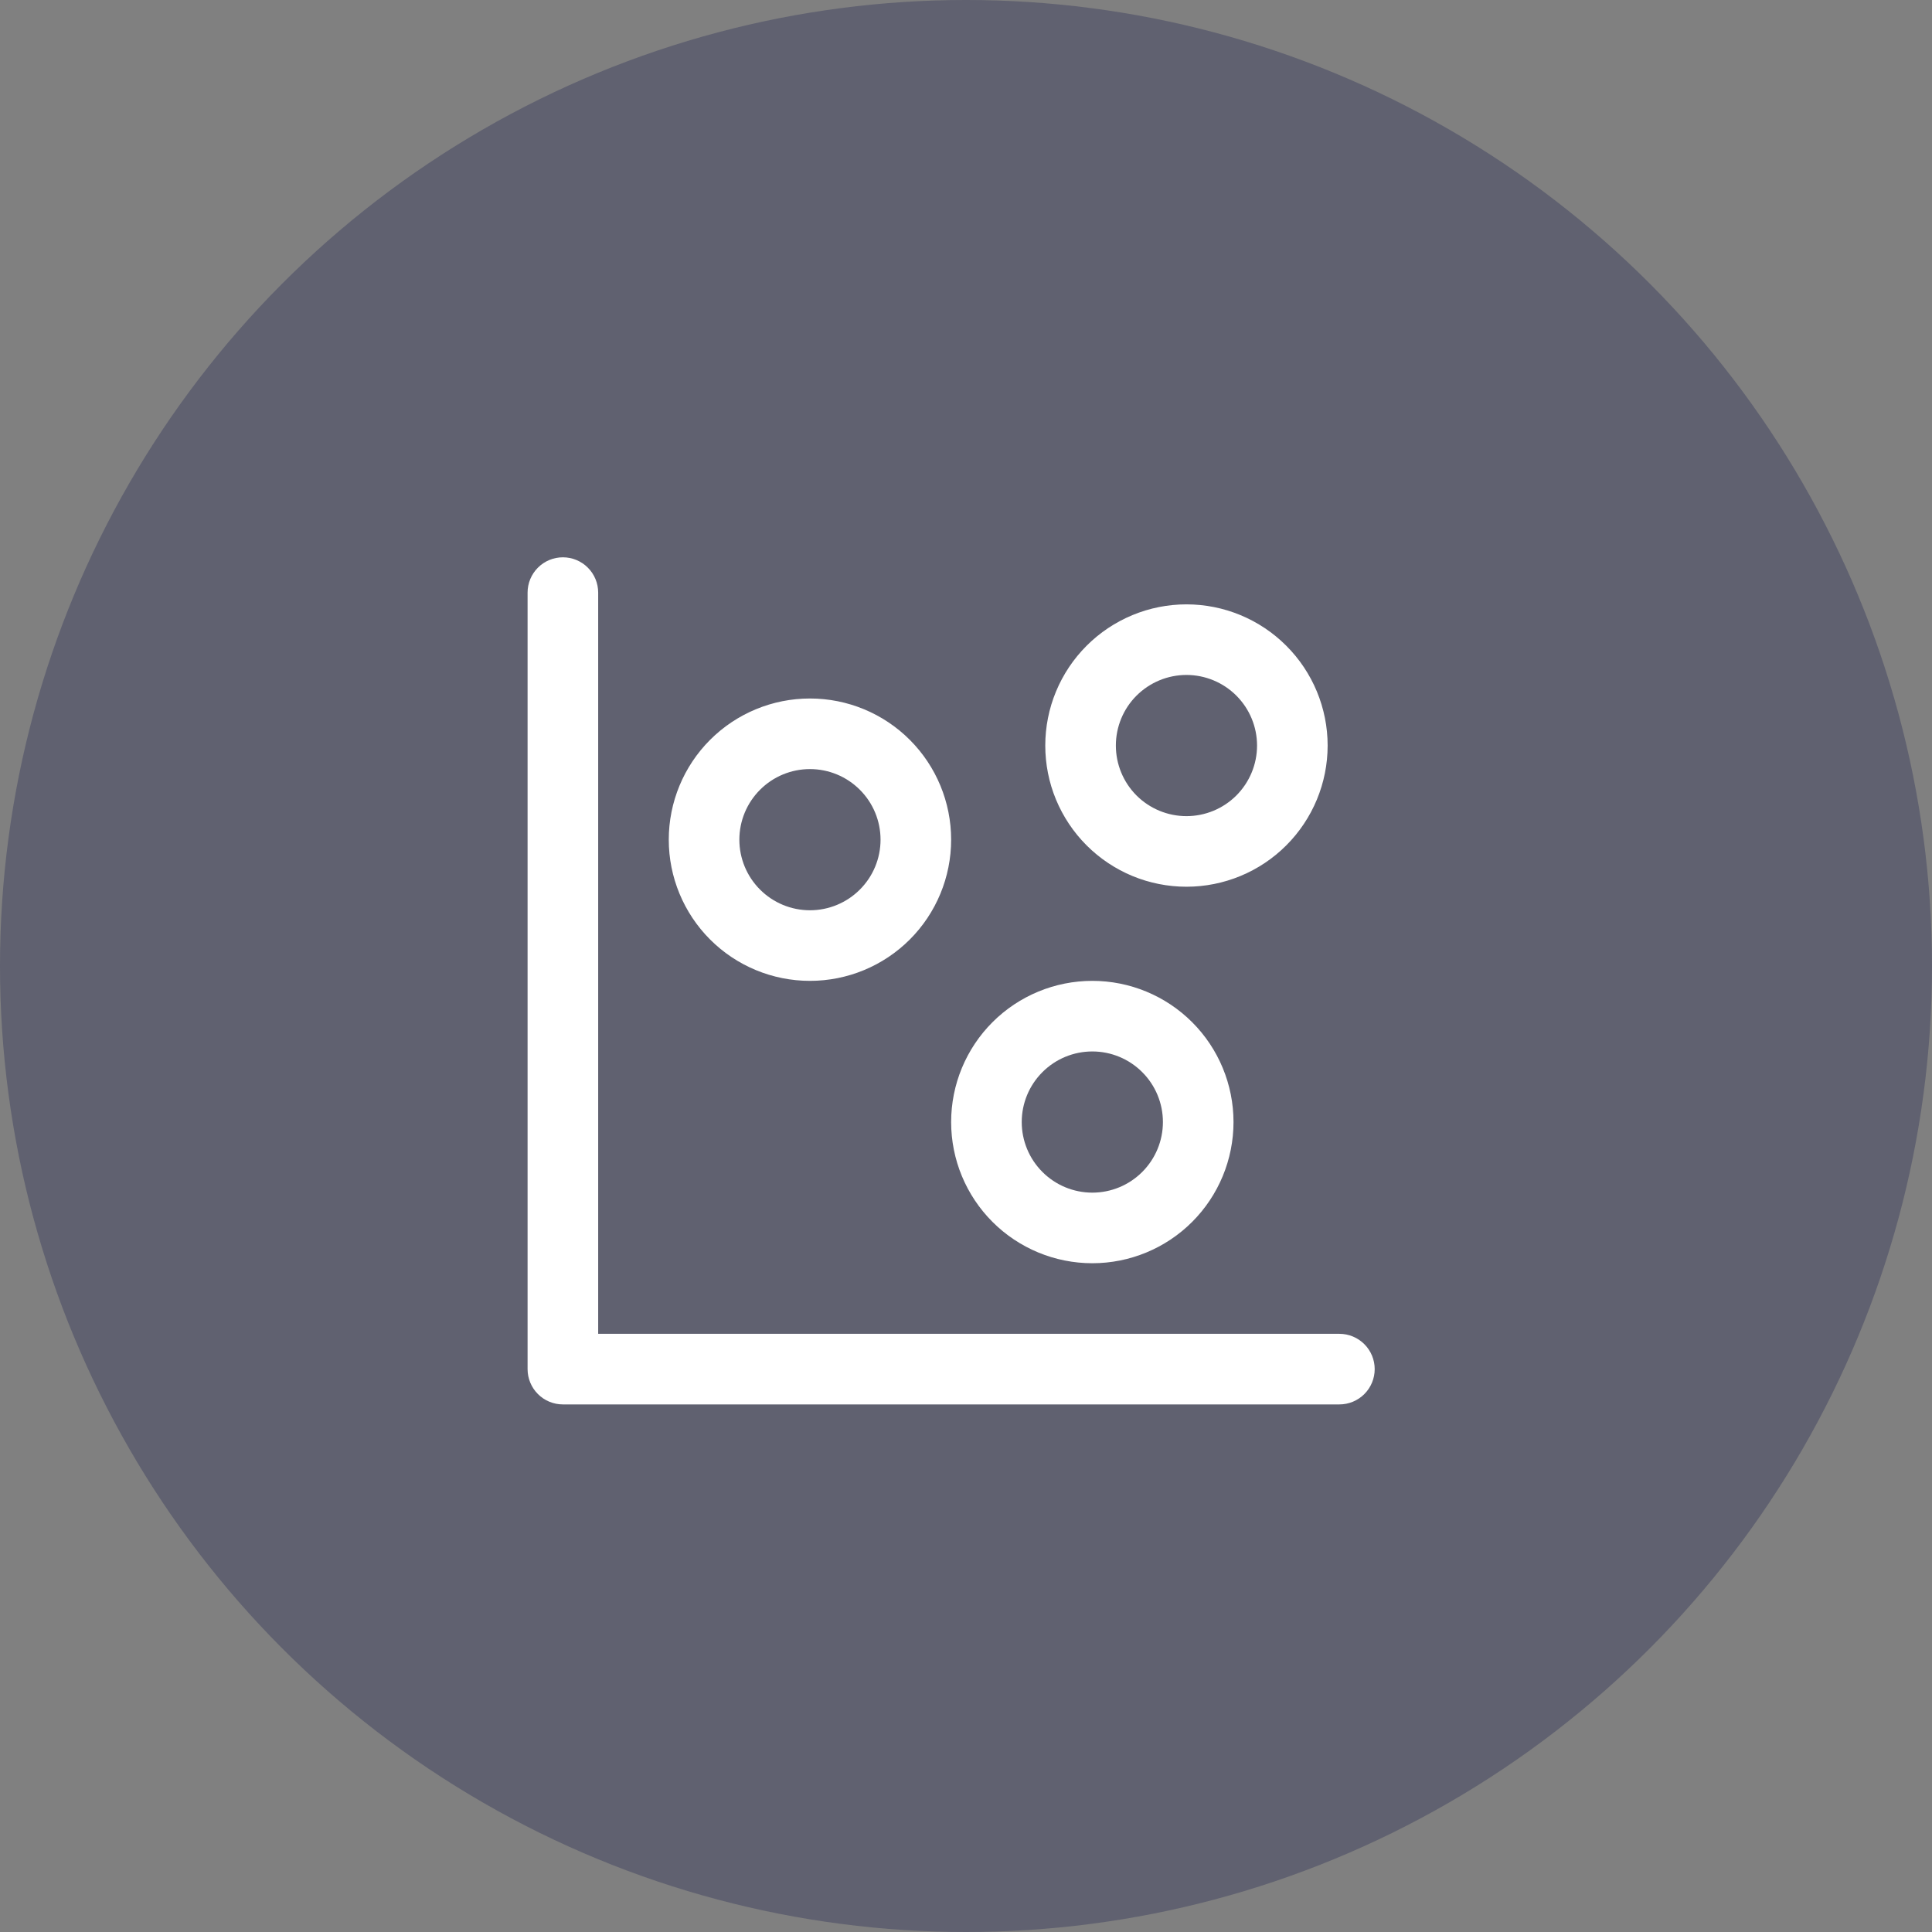 <svg width="65" height="65" viewBox="0 0 65 65" fill="none" xmlns="http://www.w3.org/2000/svg">
<rect x="0" y="0" width="65" height="65" fill="#808080" stroke="none"/>
<circle cx="32.5" cy="32.5" r="32.5" fill="#000743" fill-opacity="0.25"/>
<path d="M17.75 19.938C17.75 19.623 17.875 19.32 18.098 19.098C18.32 18.875 18.623 18.75 18.938 18.75C19.252 18.75 19.555 18.875 19.777 19.098C20 19.32 20.125 19.623 20.125 19.938V44.875H45.062C45.377 44.875 45.679 45 45.902 45.223C46.125 45.446 46.25 45.748 46.25 46.062C46.25 46.377 46.125 46.679 45.902 46.902C45.679 47.125 45.377 47.25 45.062 47.25H18.938C18.623 47.25 18.32 47.125 18.098 46.902C17.875 46.679 17.75 46.377 17.75 46.062V19.938ZM39.917 20.333C39.293 20.333 38.675 20.456 38.099 20.695C37.523 20.934 36.999 21.284 36.558 21.725C36.117 22.166 35.767 22.689 35.528 23.266C35.289 23.842 35.167 24.46 35.167 25.083C35.167 25.707 35.289 26.325 35.528 26.901C35.767 27.477 36.117 28.001 36.558 28.442C36.999 28.883 37.523 29.233 38.099 29.472C38.675 29.71 39.293 29.833 39.917 29.833C41.176 29.833 42.385 29.333 43.275 28.442C44.166 27.551 44.667 26.343 44.667 25.083C44.667 23.824 44.166 22.615 43.275 21.725C42.385 20.834 41.176 20.333 39.917 20.333ZM37.542 25.083C37.542 24.453 37.792 23.849 38.237 23.404C38.683 22.959 39.287 22.708 39.917 22.708C40.547 22.708 41.151 22.959 41.596 23.404C42.041 23.849 42.292 24.453 42.292 25.083C42.292 25.713 42.041 26.317 41.596 26.763C41.151 27.208 40.547 27.458 39.917 27.458C39.287 27.458 38.683 27.208 38.237 26.763C37.792 26.317 37.542 25.713 37.542 25.083ZM22.5 28.25C22.5 26.99 23 25.782 23.891 24.891C24.782 24 25.99 23.5 27.25 23.5C28.51 23.5 29.718 24 30.609 24.891C31.5 25.782 32 26.99 32 28.25C32 29.51 31.5 30.718 30.609 31.609C29.718 32.5 28.51 33 27.25 33C25.99 33 24.782 32.5 23.891 31.609C23 30.718 22.5 29.51 22.5 28.25ZM27.25 25.875C26.62 25.875 26.016 26.125 25.571 26.571C25.125 27.016 24.875 27.62 24.875 28.25C24.875 28.88 25.125 29.484 25.571 29.929C26.016 30.375 26.62 30.625 27.25 30.625C27.88 30.625 28.484 30.375 28.929 29.929C29.375 29.484 29.625 28.88 29.625 28.25C29.625 27.62 29.375 27.016 28.929 26.571C28.484 26.125 27.88 25.875 27.25 25.875ZM36.75 33C35.49 33 34.282 33.5 33.391 34.391C32.5 35.282 32 36.49 32 37.75C32 39.01 32.5 40.218 33.391 41.109C34.282 42 35.49 42.5 36.75 42.5C38.01 42.5 39.218 42 40.109 41.109C41 40.218 41.5 39.01 41.5 37.75C41.5 36.49 41 35.282 40.109 34.391C39.218 33.5 38.01 33 36.75 33ZM34.375 37.75C34.375 37.12 34.625 36.516 35.071 36.071C35.516 35.625 36.12 35.375 36.75 35.375C37.38 35.375 37.984 35.625 38.429 36.071C38.875 36.516 39.125 37.12 39.125 37.75C39.125 38.38 38.875 38.984 38.429 39.429C37.984 39.875 37.38 40.125 36.75 40.125C36.12 40.125 35.516 39.875 35.071 39.429C34.625 38.984 34.375 38.38 34.375 37.75Z" fill="white"/>
</svg>
